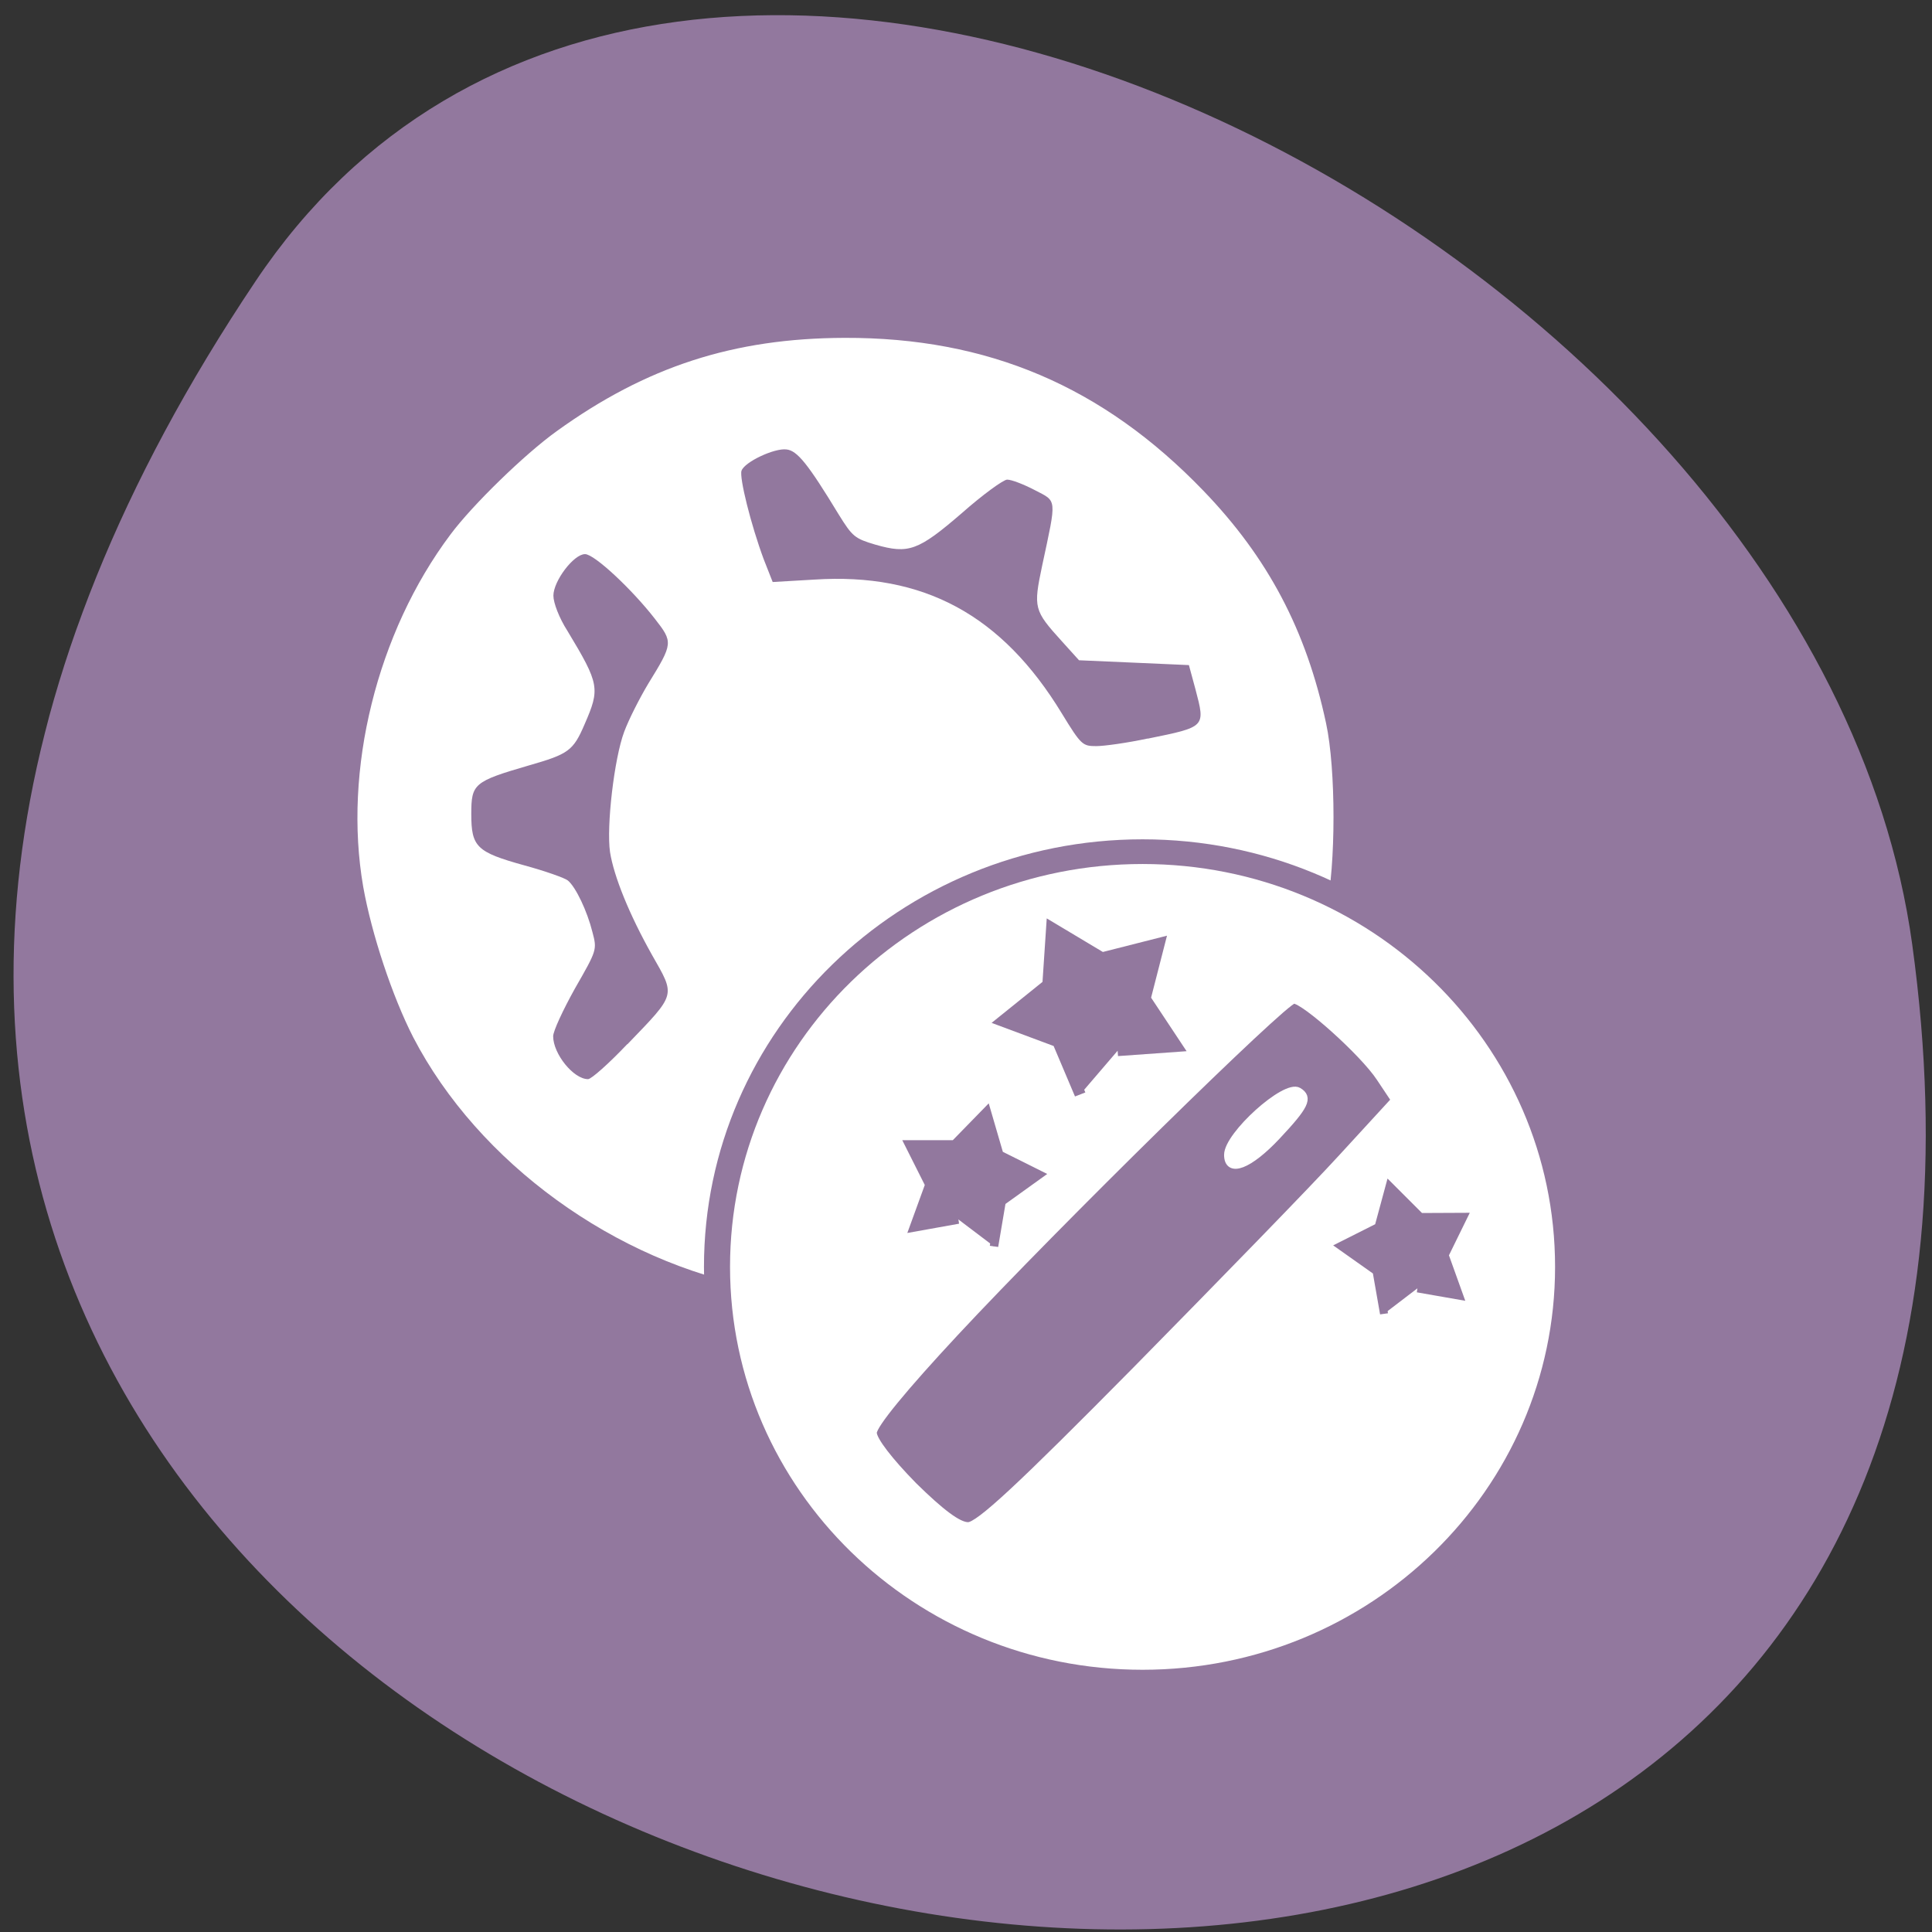 <svg xmlns="http://www.w3.org/2000/svg" viewBox="0 0 16 16"><rect x="0" y="0" width="16" height="16" fill="#333333" stroke="none"/><path d="m 2.117 2.328 c -9.07 13.527 15.691 19.836 13.719 5.492 c -0.805 -5.852 -10.254 -10.668 -13.719 -5.492" fill="#92789e"/><g fill="#fff"><path d="m 6.285 10.668 c -1.188 -0.215 -2.324 -1.039 -2.863 -2.078 c -0.172 -0.336 -0.344 -0.852 -0.414 -1.246 c -0.168 -0.965 0.113 -2.105 0.723 -2.918 c 0.18 -0.242 0.613 -0.664 0.879 -0.855 c 0.742 -0.535 1.465 -0.77 2.383 -0.773 c 1.188 -0.004 2.141 0.402 2.973 1.266 c 0.535 0.555 0.852 1.156 1.016 1.926 c 0.082 0.379 0.082 1.176 0 1.547 c -0.934 2.125 -2.473 2.922 -4.695 3.133 m -1.09 -2.023 c 0.406 -0.422 0.398 -0.395 0.203 -0.738 c -0.191 -0.34 -0.316 -0.652 -0.348 -0.852 c -0.031 -0.215 0.035 -0.777 0.117 -0.996 c 0.039 -0.105 0.129 -0.281 0.199 -0.398 c 0.207 -0.336 0.207 -0.344 0.055 -0.539 c -0.188 -0.242 -0.5 -0.535 -0.578 -0.535 c -0.094 0 -0.262 0.223 -0.262 0.344 c 0 0.059 0.047 0.184 0.117 0.293 c 0.266 0.441 0.27 0.477 0.141 0.773 c -0.094 0.219 -0.133 0.246 -0.461 0.34 c -0.457 0.133 -0.477 0.152 -0.477 0.402 c 0 0.273 0.043 0.316 0.441 0.426 c 0.172 0.047 0.336 0.105 0.359 0.125 c 0.066 0.055 0.16 0.254 0.203 0.426 c 0.039 0.148 0.039 0.148 -0.145 0.469 c -0.098 0.176 -0.18 0.352 -0.18 0.395 c 0 0.145 0.168 0.355 0.289 0.355 c 0.027 0 0.172 -0.129 0.324 -0.289 m 4.312 -2.531 c 0.48 -0.098 0.477 -0.094 0.395 -0.406 l -0.055 -0.203 l -0.453 -0.02 l -0.457 -0.02 l -0.141 -0.156 c -0.234 -0.258 -0.238 -0.277 -0.164 -0.629 c 0.121 -0.566 0.125 -0.527 -0.063 -0.625 c -0.09 -0.047 -0.191 -0.086 -0.227 -0.086 c -0.031 0 -0.203 0.125 -0.375 0.277 c -0.363 0.313 -0.441 0.34 -0.715 0.262 c -0.172 -0.051 -0.191 -0.066 -0.305 -0.25 c -0.254 -0.418 -0.344 -0.531 -0.434 -0.539 c -0.098 -0.012 -0.344 0.102 -0.371 0.176 c -0.02 0.055 0.078 0.449 0.184 0.734 l 0.074 0.188 l 0.344 -0.02 c 0.906 -0.059 1.555 0.293 2.051 1.109 c 0.16 0.262 0.172 0.27 0.285 0.27 c 0.066 0 0.258 -0.027 0.426 -0.063"/><path d="m 224.34 175.33 c 0 35.14 -27.671 63.68 -61.829 63.68 c -34.16 0 -61.829 -28.534 -61.829 -63.68 c 0 -35.21 27.671 -63.68 61.829 -63.68 c 34.16 0 61.829 28.462 61.829 63.68" transform="matrix(0.057 0 0 0.054 0.199 1.024)" stroke="#92789e" stroke-width="3.787"/></g><g fill="#92789e"><path d="m 122 198.44 c -3.188 -3.25 -5.375 -6.06 -5.375 -7.06 c 0 -1.063 4.125 -6.06 10.938 -13.375 c 13.5 -14.5 44 -44.44 45.25 -44.44 c 1.438 0 9.313 7.06 11.5 10.375 l 2 3 l -7 7.625 c -3.875 4.25 -16.313 17 -27.563 28.438 c -15.5 15.688 -21 20.813 -22.438 20.813 c -1.313 0 -3.625 -1.75 -7.313 -5.375 m 48.563 -46.688 c 3.813 -4.063 4.313 -5.125 2.875 -6 c -1.75 -1.063 -9.438 5.875 -9.438 8.5 c 0 2.563 2.875 1.438 6.563 -2.5" transform="scale(0.062)" stroke="#fff" stroke-width="0.986"/><g stroke="#92789e" stroke-width="1.249"><path d="m 124.75 146.25 l -2.494 -6.137 l -6.208 -2.411 l 5.093 -4.274 l 0.424 -6.631 l 5.624 3.507 l 6.42 -1.699 l -1.592 6.466 l 3.555 5.589 l -6.632 0.493" transform="matrix(0.074 0 0 0.071 -0.286 -1.32)"/><path d="m 124.77 146.28 l -2.496 -6.167 l -6.188 -2.46 l 5.085 -4.286 l 0.365 -6.597 l 5.647 3.495 l 6.467 -1.648 l -1.604 6.464 l 3.515 5.608 l -6.56 0.475" transform="matrix(0.052 0.013 -0.011 0.052 6.583 1.652)"/><path d="m 124.73 146.25 l -2.477 -6.116 l -6.174 -2.475 l 5.05 -4.27 l 0.453 -6.649 l 5.618 3.54 l 6.448 -1.643 l -1.626 6.451 l 3.563 5.555 l -6.62 0.479" transform="matrix(-0.055 0.014 0.012 0.055 13.337 0.532)"/></g></g></svg>